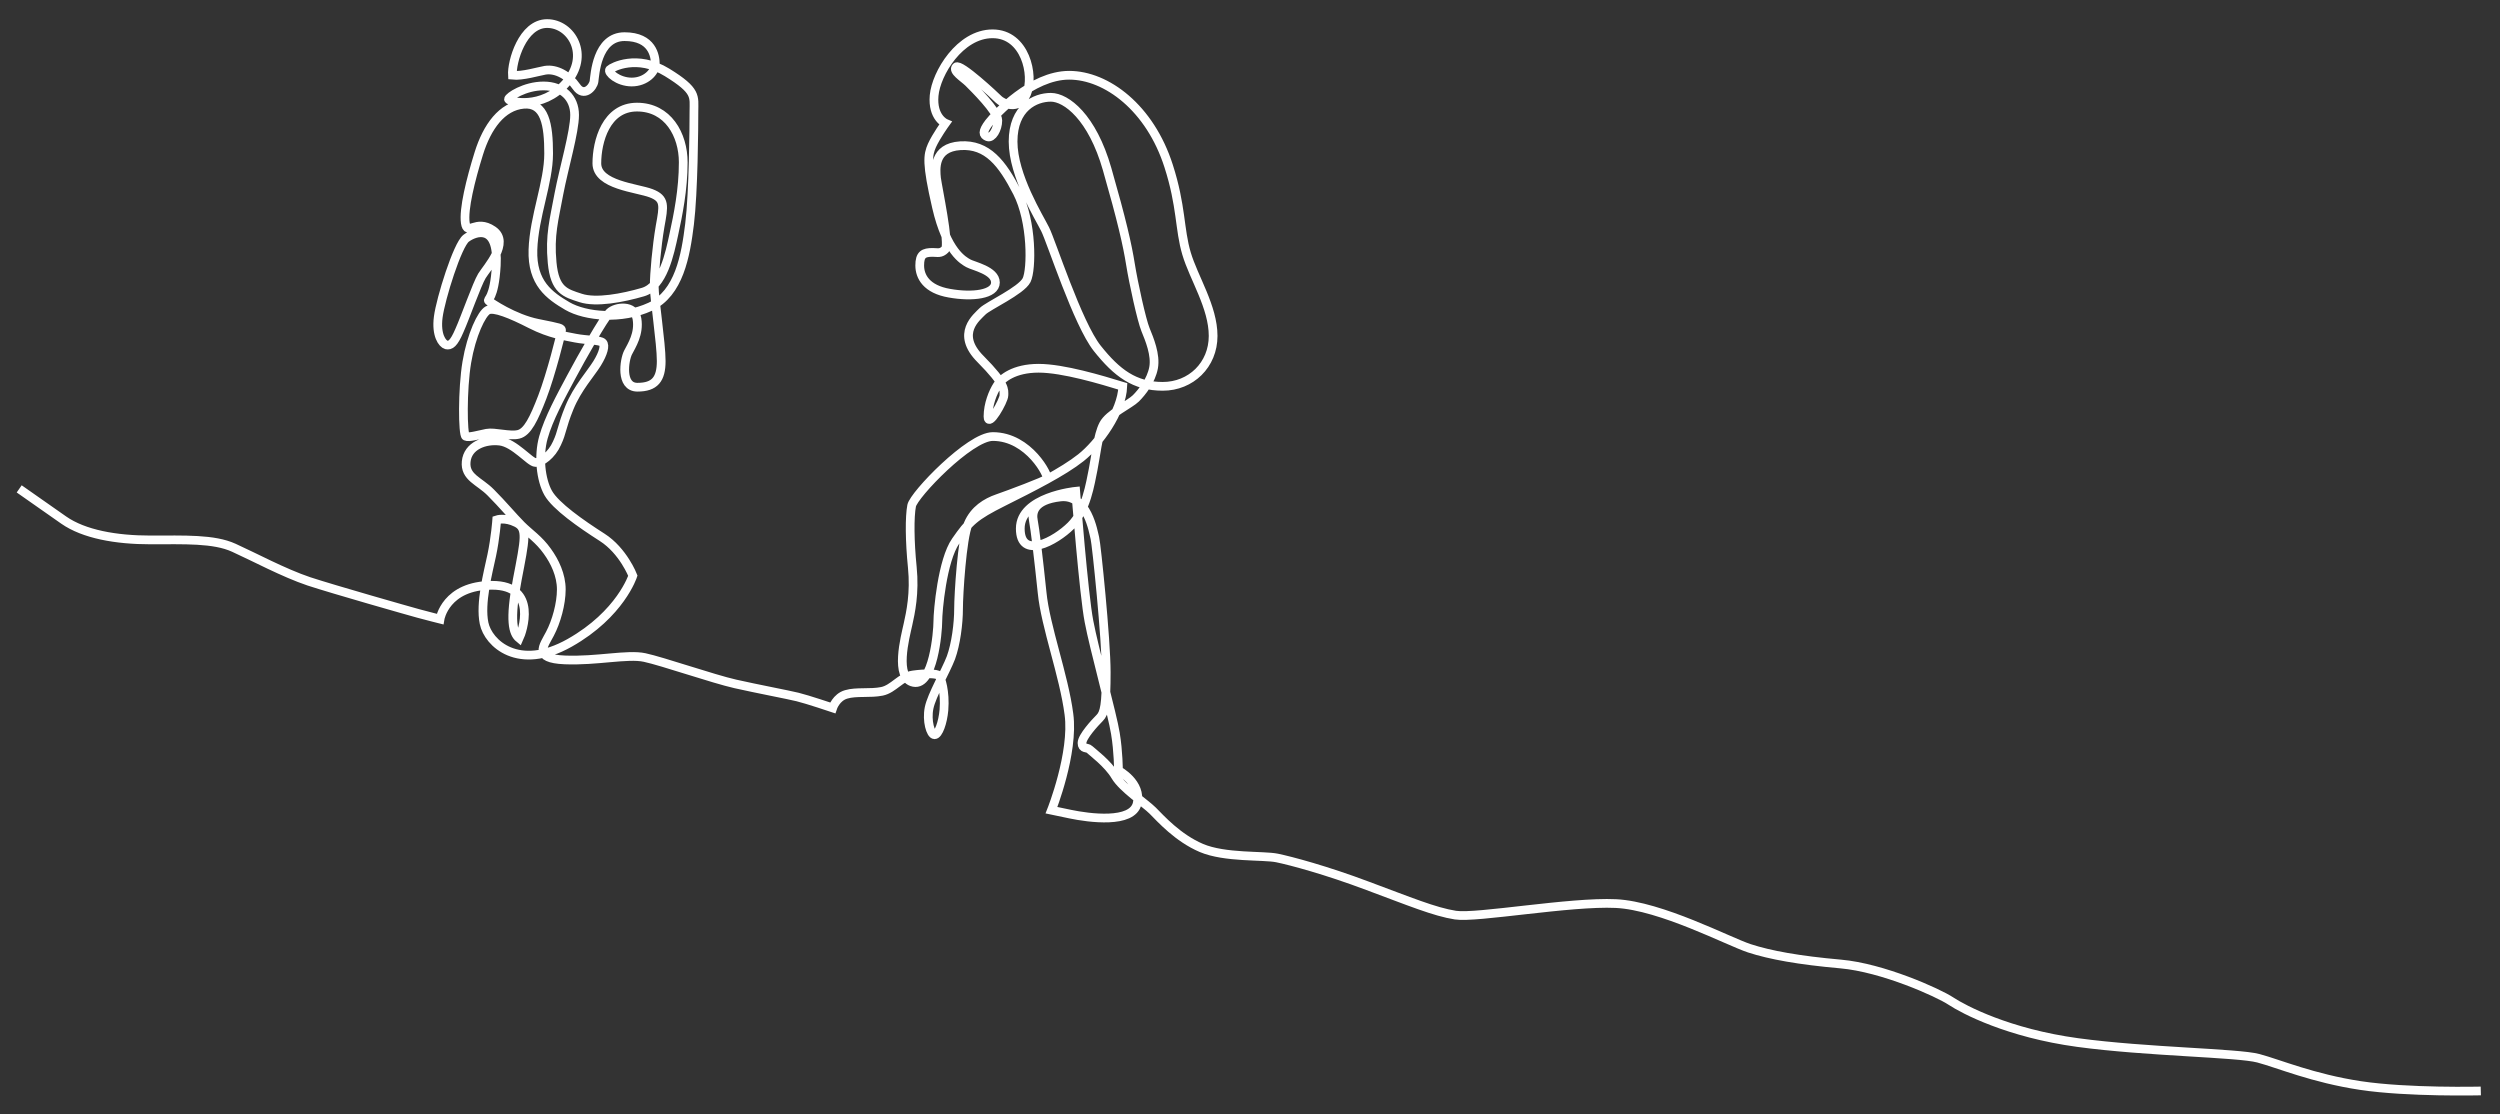 <svg xmlns="http://www.w3.org/2000/svg" fill="none" stroke-width="4" stroke="white" stroke-dashoffset="5448" viewBox="0 0 1146 510.8">
<rect x="0" y="0" width="1146" height="510.8" fill="#333333" stroke="none"/>
<path d="M8.8,224.1c0,0,11.2,7.8,20.4,14.3c9.3,6.5,24,9.1,39.7,9.1s29.1-0.6,38.3,3.6c9.3,4.2,22.8,11.5,34.4,15.4
	c11.6,3.8,45.7,13.5,50.1,14.7s10,2.6,10,2.6s2.5-15.5,23.9-15.5s13.7,21.5,12.4,24.3c-2.8-2.3-4.5-8-0.9-26.8
	c3.6-18.8,4.8-23.6-0.4-26.2c-5.2-2.6-9-1.3-9-1.3s-0.6,8.3-2.3,16.3c-1.7,8-5.4,21.9-3.5,31.1c1.9,9.2,15.8,22.2,39.2,9
	c23.4-13.2,29-30.8,29-30.8s-4.4-11.4-14.1-17.6S254.7,232,251.3,226s-4.6-16.9-2.2-25.5c2.4-8.6,7.9-18.6,12.7-27.6
	s14.9-26.9,17.6-29.6c2.7-2.7,11.5-3.9,12.6,2.9c1.1,6.8-2.4,12.1-4.1,15.4s-3.7,15.9,4.3,15.9c8,0,10.9-3.7,10.9-12
	s-3.2-28.6-3.2-34.3c0-5.8,1.1-18.1,2.7-27.5c1.7-9.4,2.4-12.6-4.1-15.1s-24.9-3.7-24.9-13.7s4.2-25.8,18.4-25.8
	s21.2,12.7,21.2,25.3s-2.4,24.2-4.3,33c-1.9,8.8-4.9,23.8-14.2,26.5c-9.3,2.7-21.4,5-28.5,2.7s-11.9-3.5-13.1-16.2
	c-1.2-12.7,0.9-19.5,3.1-31.5c2.3-12,7.2-28.4,7.2-36.2s-5.5-13.3-14.2-13.3s-16.1,5-16.1,6.1c0,1.1,15.4,5.1,26.4-7.5
	c11.1-12.6,2.5-27.2-8.7-27.2c-11.3,0-16.3,17.6-15.9,23.7c4.4,0.5,12.1-1.8,15-2.3c5.1-0.8,10.8,2.4,14.3,7.5
	c3.5,5.1,7.7,0.3,8.1-2.4c0.4-2.7,1.2-20.5,14-20.5c12.8,0,14.1,9,14.1,12.6s-4.4,8.2-10.8,8.2c-6.4,0-11.2-4.5-10.1-5.7
	c1.1-1.1,12.5-7.2,26.3,1.3c13.8,8.5,12.3,11,12.3,17.9s-0.2,37-2,51.6c-1.8,14.6-4.8,31.7-18,37.9c-13.2,6.1-29.7,4.5-38-0.3
	c-8.2-4.8-16.3-10.5-15.8-25.8s7.2-30.8,7.2-44.1s-1.7-23.5-11.5-22.6c-9.9,0.9-16.7,10.3-20.5,22.5s-7.1,25.6-6.2,31.9
	c1,6.3,4.7-2.1,12.7,3.4c8,5.5-2.8,17.1-5.1,20.9c-2.3,3.8-7.6,19-10.3,25c-2.6,6.1-4.2,7-6,6.6c-1.8-0.5-4.8-4.4-3.7-12.8
	c1.1-8.4,8.8-33.1,12.8-36.1c4-3,14.9-7,13.8,12.5c-0.9,15.7-4.4,15.4-3.5,16.2c0.8,0.8,11.6,8.1,22.5,10.3
	c10.9,2.2,10.9,2.2,10.9,3.3s-4.9,20.4-8.8,30.5c-3.9,10.1-6.8,16.1-10.9,17.1s-11-1.2-14.6-0.5s-8.2,2.1-9.6,1.4
	c-1.4-0.7-1.6-21.5,0.5-34c2.1-12.5,6.8-22.3,9.6-23.8c2.7-1.5,10.7,1.8,19.7,6.4s16.2,5.5,20.5,6.4c5.1,1,11.3,0.8,12.5,2.1
	c1.2,1.2,0.3,4.8-2.6,9.5s-9,11.3-12.7,20.3c-3.7,9.1-3.2,11-5.7,16.3c-2.4,5.4-7.1,8.8-9.8,8.8c-2.6,0-9.6-9-16.4-9.8
	s-14.7,2.1-15.4,9.4s6,8.8,11.3,14.2c5.4,5.4,10.3,11.3,14,15c3.7,3.7,8,6.4,11.9,11.9c3.4,4.7,6.4,10.9,6.4,17.5
	c0,6.6-2.3,14.8-5.2,20.3c-2.9,5.6-7.9,11.4,6.8,12c14.7,0.6,28.7-2.8,36.6-1.1c8,1.7,31.4,9.8,41.6,12.1c10.2,2.3,24,4.9,28.5,6
	c4.5,1.1,16.1,5,16.1,5s1.6-4.9,6.2-6.2c4.6-1.4,11.1-0.3,16.4-1.4c5.3-1.1,8.6-6.7,14.2-7.5c5.6-0.8,11-0.7,11.9,0.3
	c0.9,0.9,3,7.3,2.3,15.8c-0.5,5.7-2.5,11.3-4.3,11.3c-1.8,0-3.7-6.4-2.5-12.3s7.6-16.7,10-23c2.3-6.3,3.5-15.7,3.5-22.4
	c0-6.7,1.6-32.3,4.4-38.9c2.8-6.6,8.3-9.9,13.5-11.7c5.2-1.8,21.7-8,22.7-9c1-1-8.2-19.4-24.9-19.4c-10.6,0-36.2,26.7-37.2,31.7
	c-1,5.1-0.9,16.3,0.3,28.2c1.2,11.9-0.8,20.9-2,26.3c-1.2,5.5-6.4,24.7,2.6,26.5c9,1.8,11.1-23.1,11.1-27.9s2-28,8.2-36.9
	c6.2-8.9,8.5-11.3,21.9-18c13.4-6.7,27.3-13.7,35.5-20.2c8.2-6.5,18.7-20.9,19.2-32.7c-9.8-3-27.3-8.3-38.6-8.3
	c-11.3,0-17,4.7-18.9,7.8c-2,3.1-4.3,8.7-4.3,14.3c0,5.6,7.3-7.2,7.3-9.7c0-2.5,1-4.8-10.7-16.6c-11.7-11.7-1.6-19.3,0.9-21.9
	c2.6-2.6,17.7-9.4,20.2-14.3c2.4-4.9,2.6-26.8-4.3-40.2S452.6,66,440.2,66.8c-12.4,0.8-11.3,10.9-10.9,14.9c0.5,4,6.1,30.5,4,32.6
	c-2.1,2.1-3.5,1.4-5.7,1.4c-4.2,0-6,0.9-6,6c0,5.1,3.1,10.9,13.6,12.7c10.5,1.9,21.1,0.6,21.1-4.9c0-5.5-10.1-7.5-12.4-8.8
	c-2.3-1.3-9.9-5.3-14.6-25.7s-4-23.9-2.1-28.3c2-4.4,6.2-10.2,6.2-10.2s-6.1-2.6-5.2-12.7s11.8-28.3,26.8-28.3
	c15,0,19.2,19.1,15.6,27.5s-11.3,4.1-12.8,2.6c-1.5-1.5-17.7-16.7-19.5-14.9s3.2,4.8,5.6,7.1c2.3,2.3,13.5,13.3,13.5,17.4
	s-2.6,8.3-4.7,7.5s-2.5-2.3,0.6-6.4c3.1-4,19.6-21.8,36.8-21.8c17.2,0,37.1,15,45.6,41.6c5.9,18.3,4.9,29,8.2,40.1
	c3.3,11.2,12.2,24.5,12.2,37.8s-10.2,23.1-23.1,23.1c-12.9,0-21-6.1-30-17.4c-9-11.3-21.1-49.1-23.9-54.6
	c-2.7-5.5-14.7-24.5-14.7-40.2s10.2-20.3,17.3-20.3c7.1,0,19,9.1,25.8,32.9c6.8,23.7,9.3,34.8,10.7,43.6c1.4,8.7,5.1,25.6,6.9,30
	c1.8,4.4,4.8,11.6,3.7,17.5s-5.3,11.2-8.1,14s-12.3,7-14.9,12s-3.4,14.3-4.7,20.6c-1.3,6.3-3.1,18.8-10.2,25.8
	c-7,7-23.2,15.9-23.2,1.3s25.4-17.1,25.4-17.1s3.7,47.4,6.1,59.7c2.3,12.3,10.8,42.9,12.1,51.3c1.4,8.4,1.4,17,1.4,17
	s10.8,5.7,8.6,15.1c-2.2,9.4-22.1,6.7-30.7,4.9c-8.6-1.8-8.6-1.8-8.6-1.8s10.4-26.2,8-44c-2.3-17.8-10.8-40.3-12.3-55.8
	c-1.6-15.5-3.3-29.5-4-33c-0.7-3.5-0.1-9.4,12.4-10.8c12.5-1.4,15.1,16.3,15.8,18.9c0.7,2.6,5.2,46.4,5.2,61.4s-0.8,18.8-3,21
	c-2.2,2.2-8.1,8.6-8.1,11.5s2.4,1.9,3.4,2.9c1,1,8.5,6.5,11.9,12.3c3.4,5.7,13.5,12.2,17.1,15.8s11.5,12.5,22.3,17.1
	c10.8,4.6,28.4,3.3,34.7,4.6c6.3,1.3,22.5,5.6,41.6,12.8c19.1,7.1,30.6,11.9,40.2,13.4c9.6,1.5,52.7-6.3,73.5-5.3
	c20.7,1,51.7,17.4,61.2,20.5s22.7,5.5,41.9,7.2s44.6,13.1,50.5,17c5.9,3.9,26.4,14.7,58.1,19c31.7,4.3,73.4,4.7,82.8,7.2
	c9.4,2.5,25,9.2,46.8,12.5s55.2,2.5,55.2,2.5"/>
</svg>
